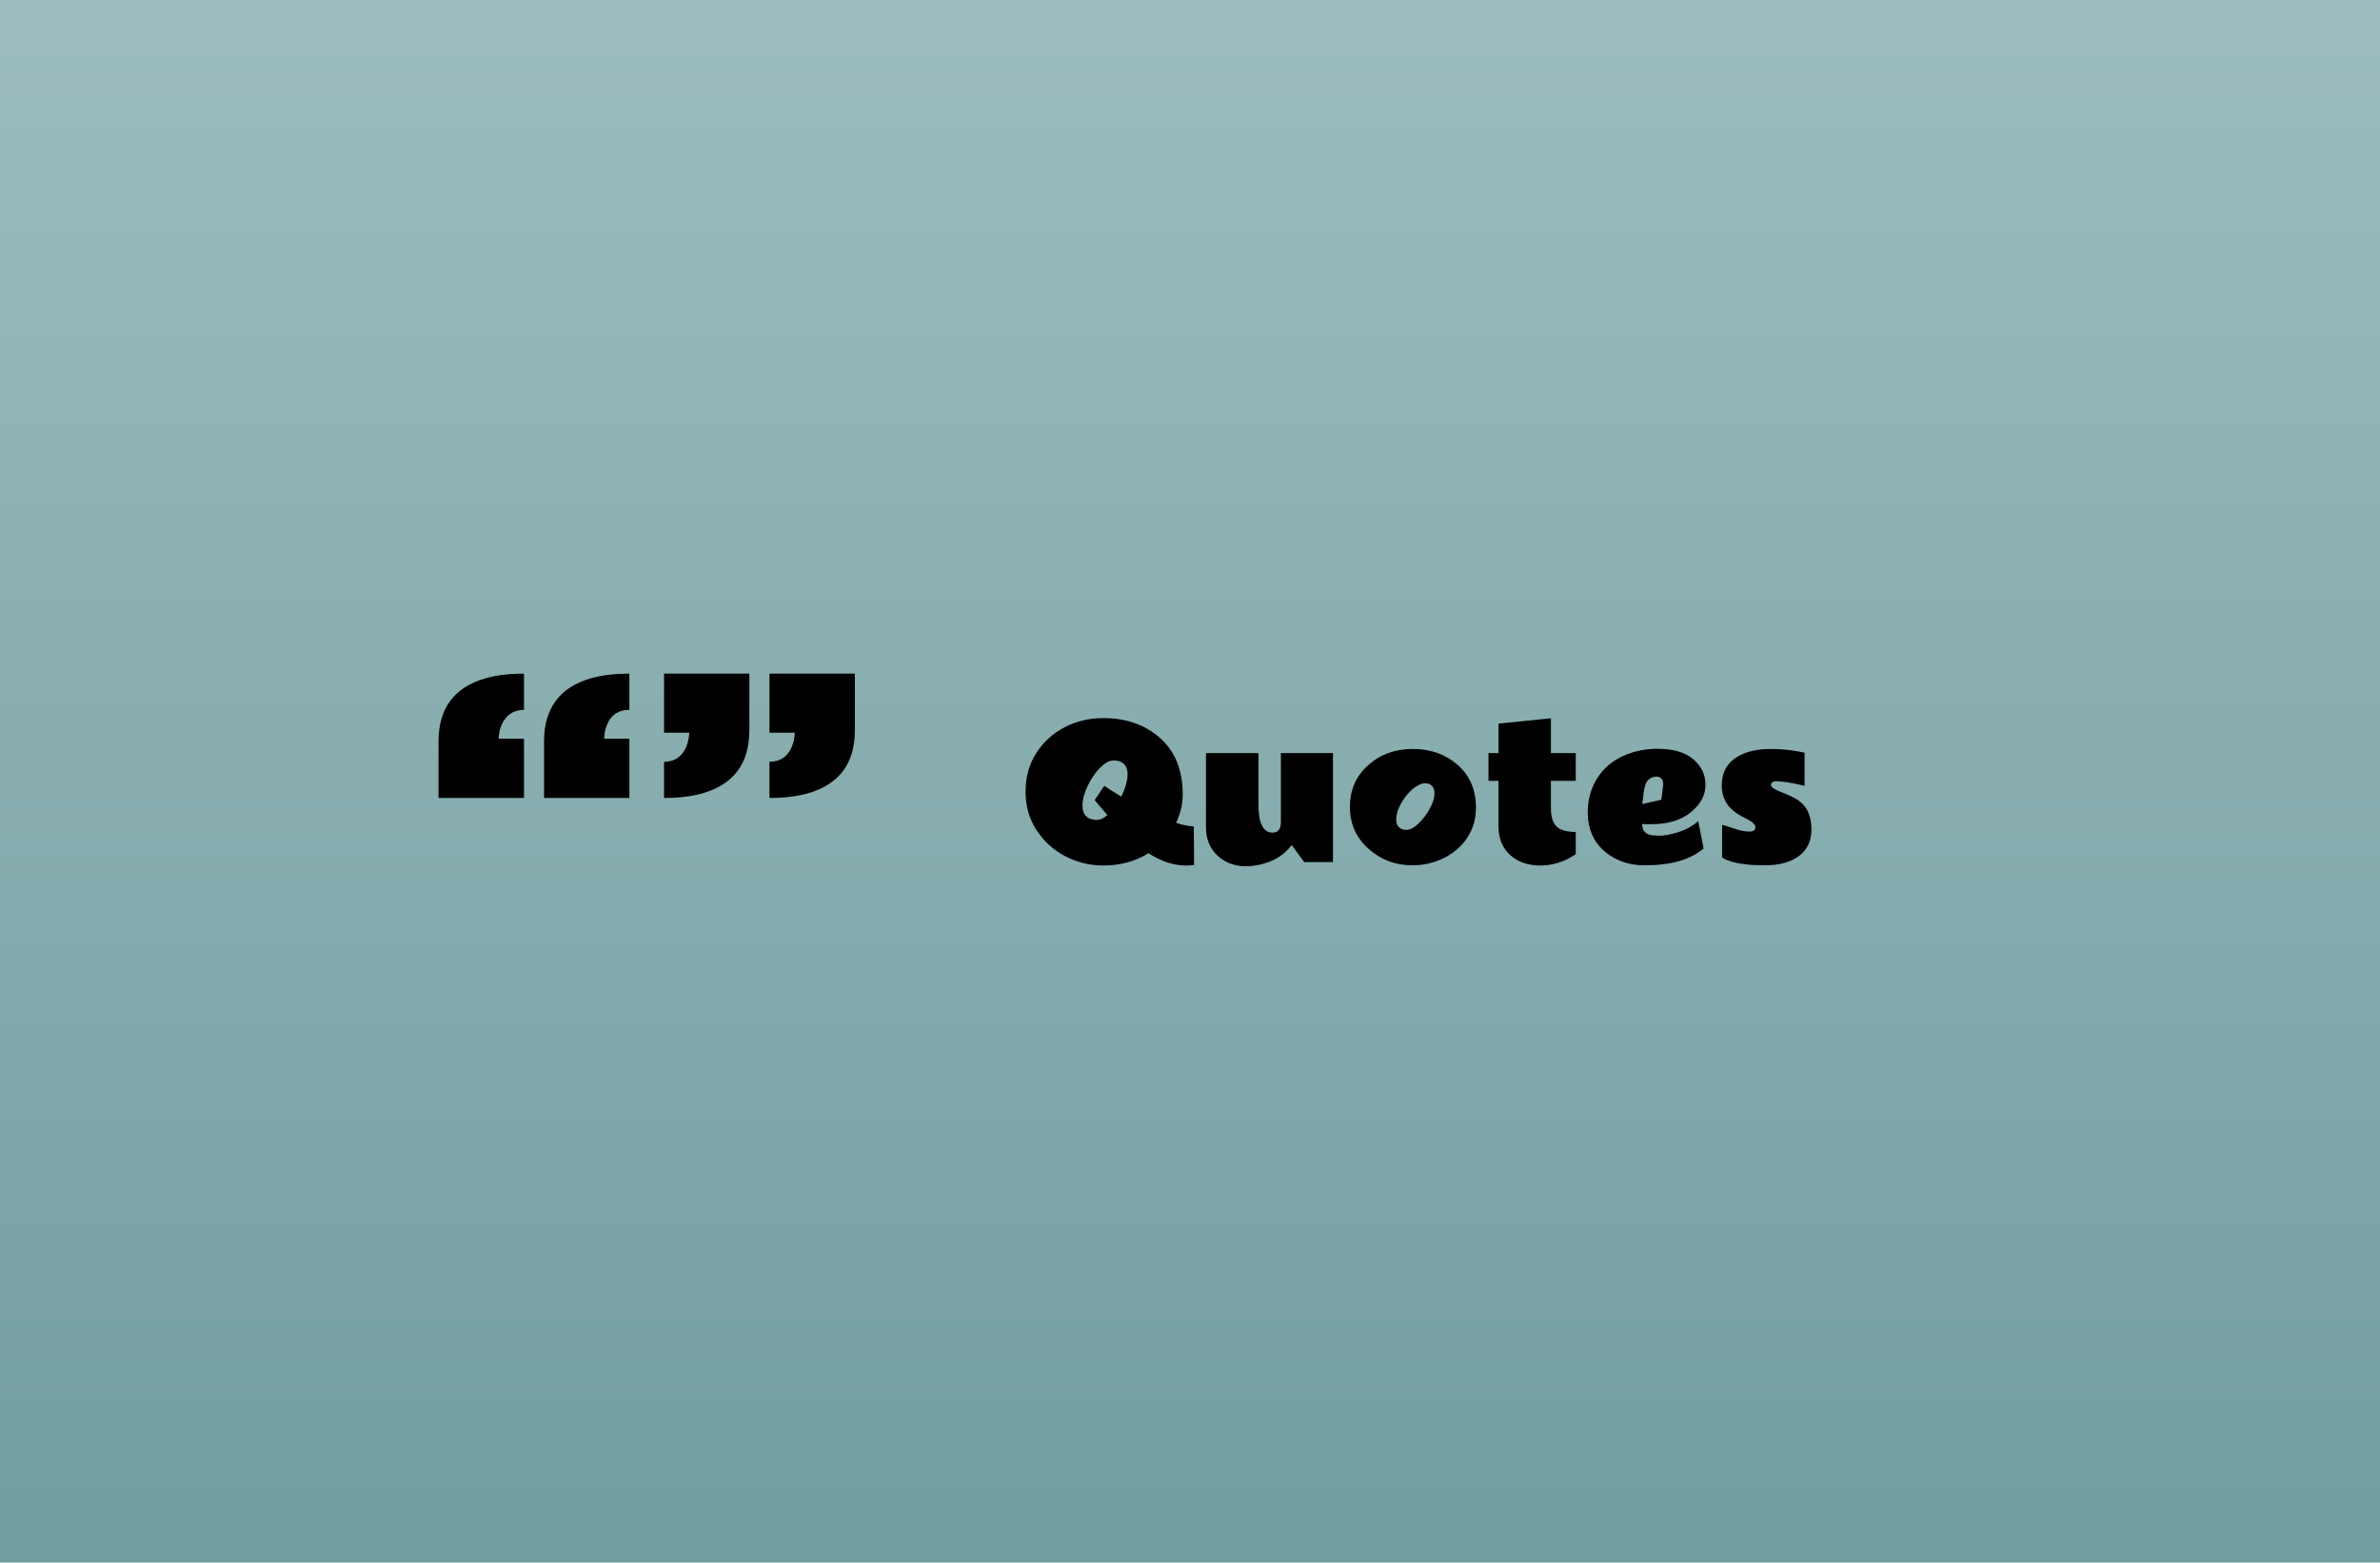 <svg width="265" height="174" viewBox="0 0 265 174" fill="none" xmlns="http://www.w3.org/2000/svg">
<rect width="265" height="174" fill="url(#paint0_linear_739_28)"/>
<path d="M58.344 79.047C57.208 79.047 56.385 79.583 55.875 80.656C55.667 81.135 55.547 81.672 55.516 82.266H58.344V88.859H48.828V82.562C48.828 78.875 50.573 76.531 54.062 75.531C55.26 75.188 56.688 75.016 58.344 75.016V79.047ZM70.078 79.047C68.88 79.047 68.057 79.583 67.609 80.656C67.401 81.135 67.287 81.672 67.266 82.266H70.078V88.859H60.578V82.562C60.578 78.875 62.318 76.531 65.797 75.531C66.995 75.188 68.422 75.016 70.078 75.016V79.047ZM85.672 84.828C86.838 84.828 87.662 84.292 88.141 83.219C88.349 82.74 88.469 82.198 88.5 81.594H85.672V75.016H95.188V81.312C95.188 85 93.443 87.344 89.953 88.344C88.755 88.688 87.328 88.859 85.672 88.859V84.828ZM73.938 84.828C75.094 84.828 75.912 84.292 76.391 83.219C76.588 82.74 76.708 82.198 76.75 81.594H73.938V75.016H83.438V81.312C83.438 85 81.698 87.344 78.219 88.344C77.021 88.688 75.594 88.859 73.938 88.859V84.828Z" fill="black"/>
<path d="M132.912 92.016C132.938 93.005 132.951 94.441 132.951 96.322C132.652 96.361 132.352 96.381 132.053 96.381C130.673 96.381 129.283 95.925 127.883 95.014C126.405 95.925 124.725 96.381 122.844 96.381C121.359 96.381 119.953 96.039 118.625 95.356C117.303 94.665 116.232 93.695 115.412 92.445C114.598 91.189 114.191 89.76 114.191 88.158C114.191 86.55 114.582 85.128 115.363 83.891C116.145 82.654 117.193 81.69 118.508 81C119.823 80.31 121.268 79.965 122.844 79.965C125.37 79.965 127.466 80.694 129.133 82.152C130.839 83.65 131.691 85.759 131.691 88.481C131.691 89.522 131.447 90.57 130.959 91.625C131.74 91.885 132.391 92.016 132.912 92.016ZM124.846 88.705C125.314 87.768 125.549 86.938 125.549 86.215C125.555 85.492 125.272 85.02 124.699 84.799C124.504 84.721 124.273 84.682 124.006 84.682C123.745 84.682 123.482 84.76 123.215 84.916C122.954 85.072 122.697 85.281 122.443 85.541C121.923 86.075 121.473 86.742 121.096 87.543C120.718 88.337 120.529 89.05 120.529 89.682C120.529 90.762 121.076 91.303 122.17 91.303C122.515 91.303 122.893 91.124 123.303 90.766C123.062 90.492 122.824 90.216 122.59 89.936C122.355 89.656 122.121 89.376 121.887 89.096L122.951 87.504C123.485 87.868 124.117 88.269 124.846 88.705ZM140.119 89.516C140.119 91.651 140.637 92.719 141.672 92.719C142.193 92.719 142.495 92.465 142.58 91.957C142.606 91.801 142.619 91.628 142.619 91.439V83.861H148.42V96H145.217L143.82 94.096C142.993 95.222 141.799 95.954 140.236 96.293C138.322 96.703 136.779 96.378 135.607 95.316C134.722 94.516 134.279 93.458 134.279 92.143V83.861H140.119V89.516ZM159.172 87.318C159.042 87.253 158.872 87.221 158.664 87.221C158.462 87.221 158.238 87.283 157.99 87.406C157.743 87.523 157.499 87.686 157.258 87.894C156.75 88.337 156.324 88.874 155.979 89.506C155.633 90.137 155.461 90.72 155.461 91.254C155.461 91.781 155.663 92.136 156.066 92.318C156.21 92.383 156.385 92.416 156.594 92.416C156.802 92.416 157.02 92.354 157.248 92.231C157.476 92.1 157.704 91.928 157.932 91.713C158.407 91.264 158.824 90.72 159.182 90.082C159.54 89.438 159.719 88.861 159.719 88.353C159.719 87.846 159.536 87.501 159.172 87.318ZM157.277 96.361C155.415 96.361 153.811 95.772 152.463 94.594C151.024 93.344 150.305 91.772 150.305 89.877C150.305 87.976 150.979 86.423 152.326 85.219C153.674 84.008 155.337 83.402 157.316 83.402C159.296 83.402 160.959 83.995 162.307 85.18C163.654 86.358 164.331 87.937 164.338 89.916C164.344 91.186 164.022 92.309 163.371 93.285C162.72 94.262 161.851 95.017 160.764 95.551C159.676 96.085 158.514 96.355 157.277 96.361ZM175.451 95.121C174.214 95.961 172.902 96.381 171.516 96.381C170.135 96.381 169.012 95.99 168.146 95.209C167.281 94.421 166.848 93.363 166.848 92.035V86.957H165.734V83.861H166.848V80.58L172.688 79.984V83.861H175.451V86.957H172.688V90.023C172.688 90.941 172.893 91.609 173.303 92.025C173.719 92.436 174.436 92.641 175.451 92.641V95.121ZM185.188 87.338C185.188 86.765 184.921 86.478 184.387 86.478C183.775 86.537 183.378 86.853 183.195 87.426C183.104 87.699 183.039 88.018 183 88.383C182.967 88.741 182.915 89.125 182.844 89.535L184.982 89.057L185.168 87.562L185.188 87.338ZM183.869 91.781C183.869 91.781 183.69 91.781 183.332 91.781C183.163 91.781 183 91.775 182.844 91.762C182.844 92.537 183.257 92.96 184.084 93.031C184.312 93.051 184.533 93.061 184.748 93.061C185.301 93.061 185.995 92.934 186.828 92.68C187.668 92.426 188.42 92.012 189.084 91.439L189.689 94.477C188.238 95.733 186.044 96.361 183.107 96.361C181.421 96.361 179.973 95.87 178.762 94.887C177.447 93.812 176.789 92.325 176.789 90.424C176.789 88.992 177.16 87.706 177.902 86.566C178.592 85.525 179.527 84.734 180.705 84.193C181.883 83.653 183.156 83.383 184.523 83.383C186.294 83.383 187.632 83.77 188.537 84.545C189.449 85.32 189.901 86.277 189.895 87.416C189.895 88.555 189.351 89.568 188.264 90.453C187.176 91.338 185.712 91.781 183.869 91.781ZM200.93 87.504C199.484 87.165 198.433 86.996 197.775 86.996C197.587 86.996 197.44 87.038 197.336 87.123C197.238 87.208 197.189 87.302 197.189 87.406C197.189 87.621 197.456 87.839 197.99 88.061C198.531 88.275 199.025 88.487 199.475 88.695C199.924 88.904 200.311 89.158 200.637 89.457C201.34 90.108 201.691 91.078 201.691 92.367C201.691 93.65 201.226 94.636 200.295 95.326C199.364 96.016 198.104 96.361 196.516 96.361C194.927 96.361 193.658 96.215 192.707 95.922C192.29 95.798 191.971 95.652 191.75 95.482V91.859C191.841 91.866 192.001 91.908 192.229 91.986C192.456 92.064 192.834 92.188 193.361 92.357C193.889 92.52 194.367 92.602 194.797 92.602C195.233 92.602 195.451 92.442 195.451 92.123C195.451 91.876 195.256 91.635 194.865 91.4C194.689 91.296 194.491 91.189 194.27 91.078C193.352 90.629 192.694 90.111 192.297 89.525C191.906 88.933 191.711 88.24 191.711 87.445C191.711 86.033 192.284 84.978 193.43 84.281C194.393 83.695 195.653 83.402 197.209 83.402C198.296 83.402 199.387 83.51 200.48 83.725C200.715 83.77 200.865 83.803 200.93 83.822V87.504Z" fill="black"/>
<defs>
<linearGradient id="paint0_linear_739_28" x1="132.5" y1="0" x2="132.5" y2="174" gradientUnits="userSpaceOnUse">
<stop stop-color="#9CBCBE"/>
<stop offset="1" stop-color="#729EA0"/>
</linearGradient>
</defs>
</svg>
